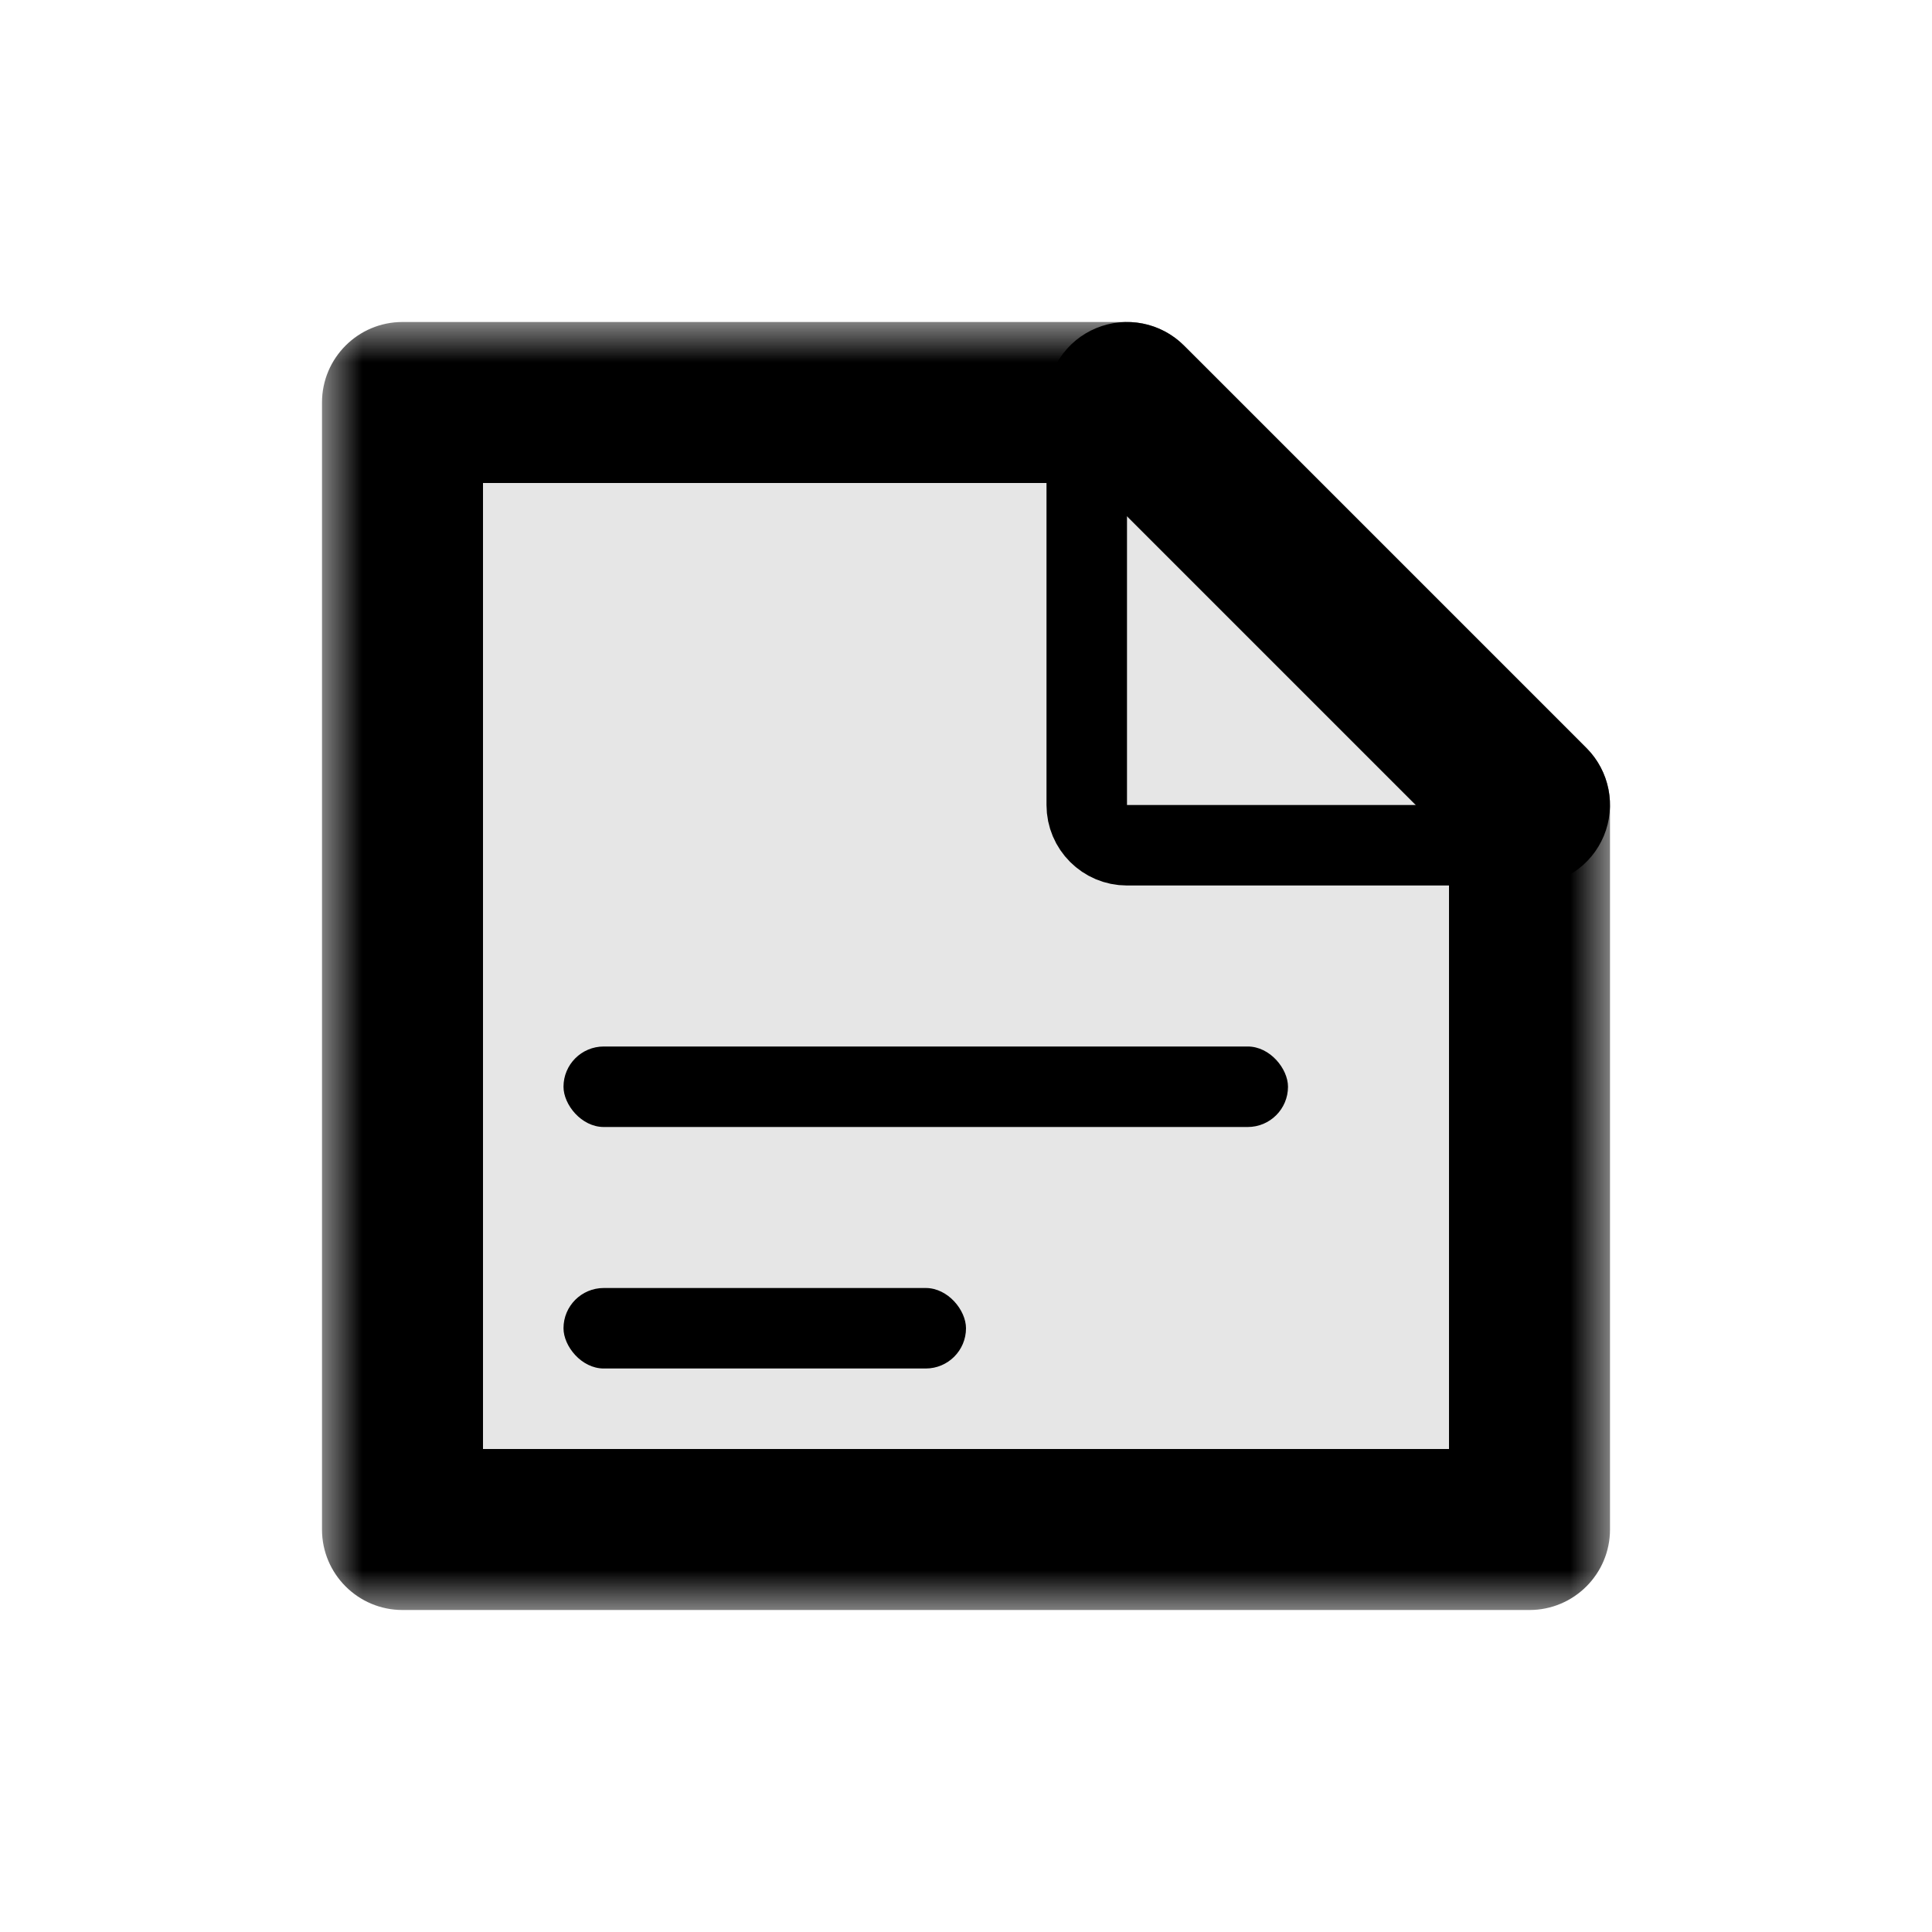 <svg width="24" height="24" viewBox="0 0 24 24" fill="none" xmlns="http://www.w3.org/2000/svg">
<mask id="path-1-outside-1" maskUnits="userSpaceOnUse" x="4" y="4" width="16" height="16" fill="black">
<rect fill="white" x="4" y="4" width="16" height="16"/>
<path d="M5 5V19H19V10L14 5H5Z"/>
</mask>
<path d="M5 19H4C4 19.552 4.448 20 5 20V19ZM5 5V4C4.448 4 4 4.448 4 5H5ZM14 5L14.707 4.293C14.52 4.105 14.265 4 14 4V5ZM19 10H20C20 9.735 19.895 9.48 19.707 9.293L19 10ZM19 19V20C19.552 20 20 19.552 20 19H19ZM6 19V5H4V19H6ZM5 6H14V4H5V6ZM13.293 5.707L18.293 10.707L19.707 9.293L14.707 4.293L13.293 5.707ZM18 10V19H20V10H18ZM19 18H5V20H19V18Z" fill="black" mask="url(#path-1-outside-1)"/>
<path d="M14.354 4.646C14.211 4.503 13.995 4.461 13.809 4.538C13.622 4.615 13.5 4.798 13.5 5V10C13.5 10.276 13.724 10.5 14 10.5H19C19.202 10.5 19.384 10.378 19.462 10.191C19.539 10.005 19.497 9.789 19.354 9.646L14.354 4.646Z" stroke="black" stroke-linejoin="round"/>
<path d="M5 5V19H19V10L14 5H5Z" fill="black" fill-opacity="0.1"/>
<rect x="7" y="16" width="5" height="1" rx="0.5" fill="black"/>
<rect x="7" y="13" width="9" height="1" rx="0.5" fill="black"/>
</svg>
